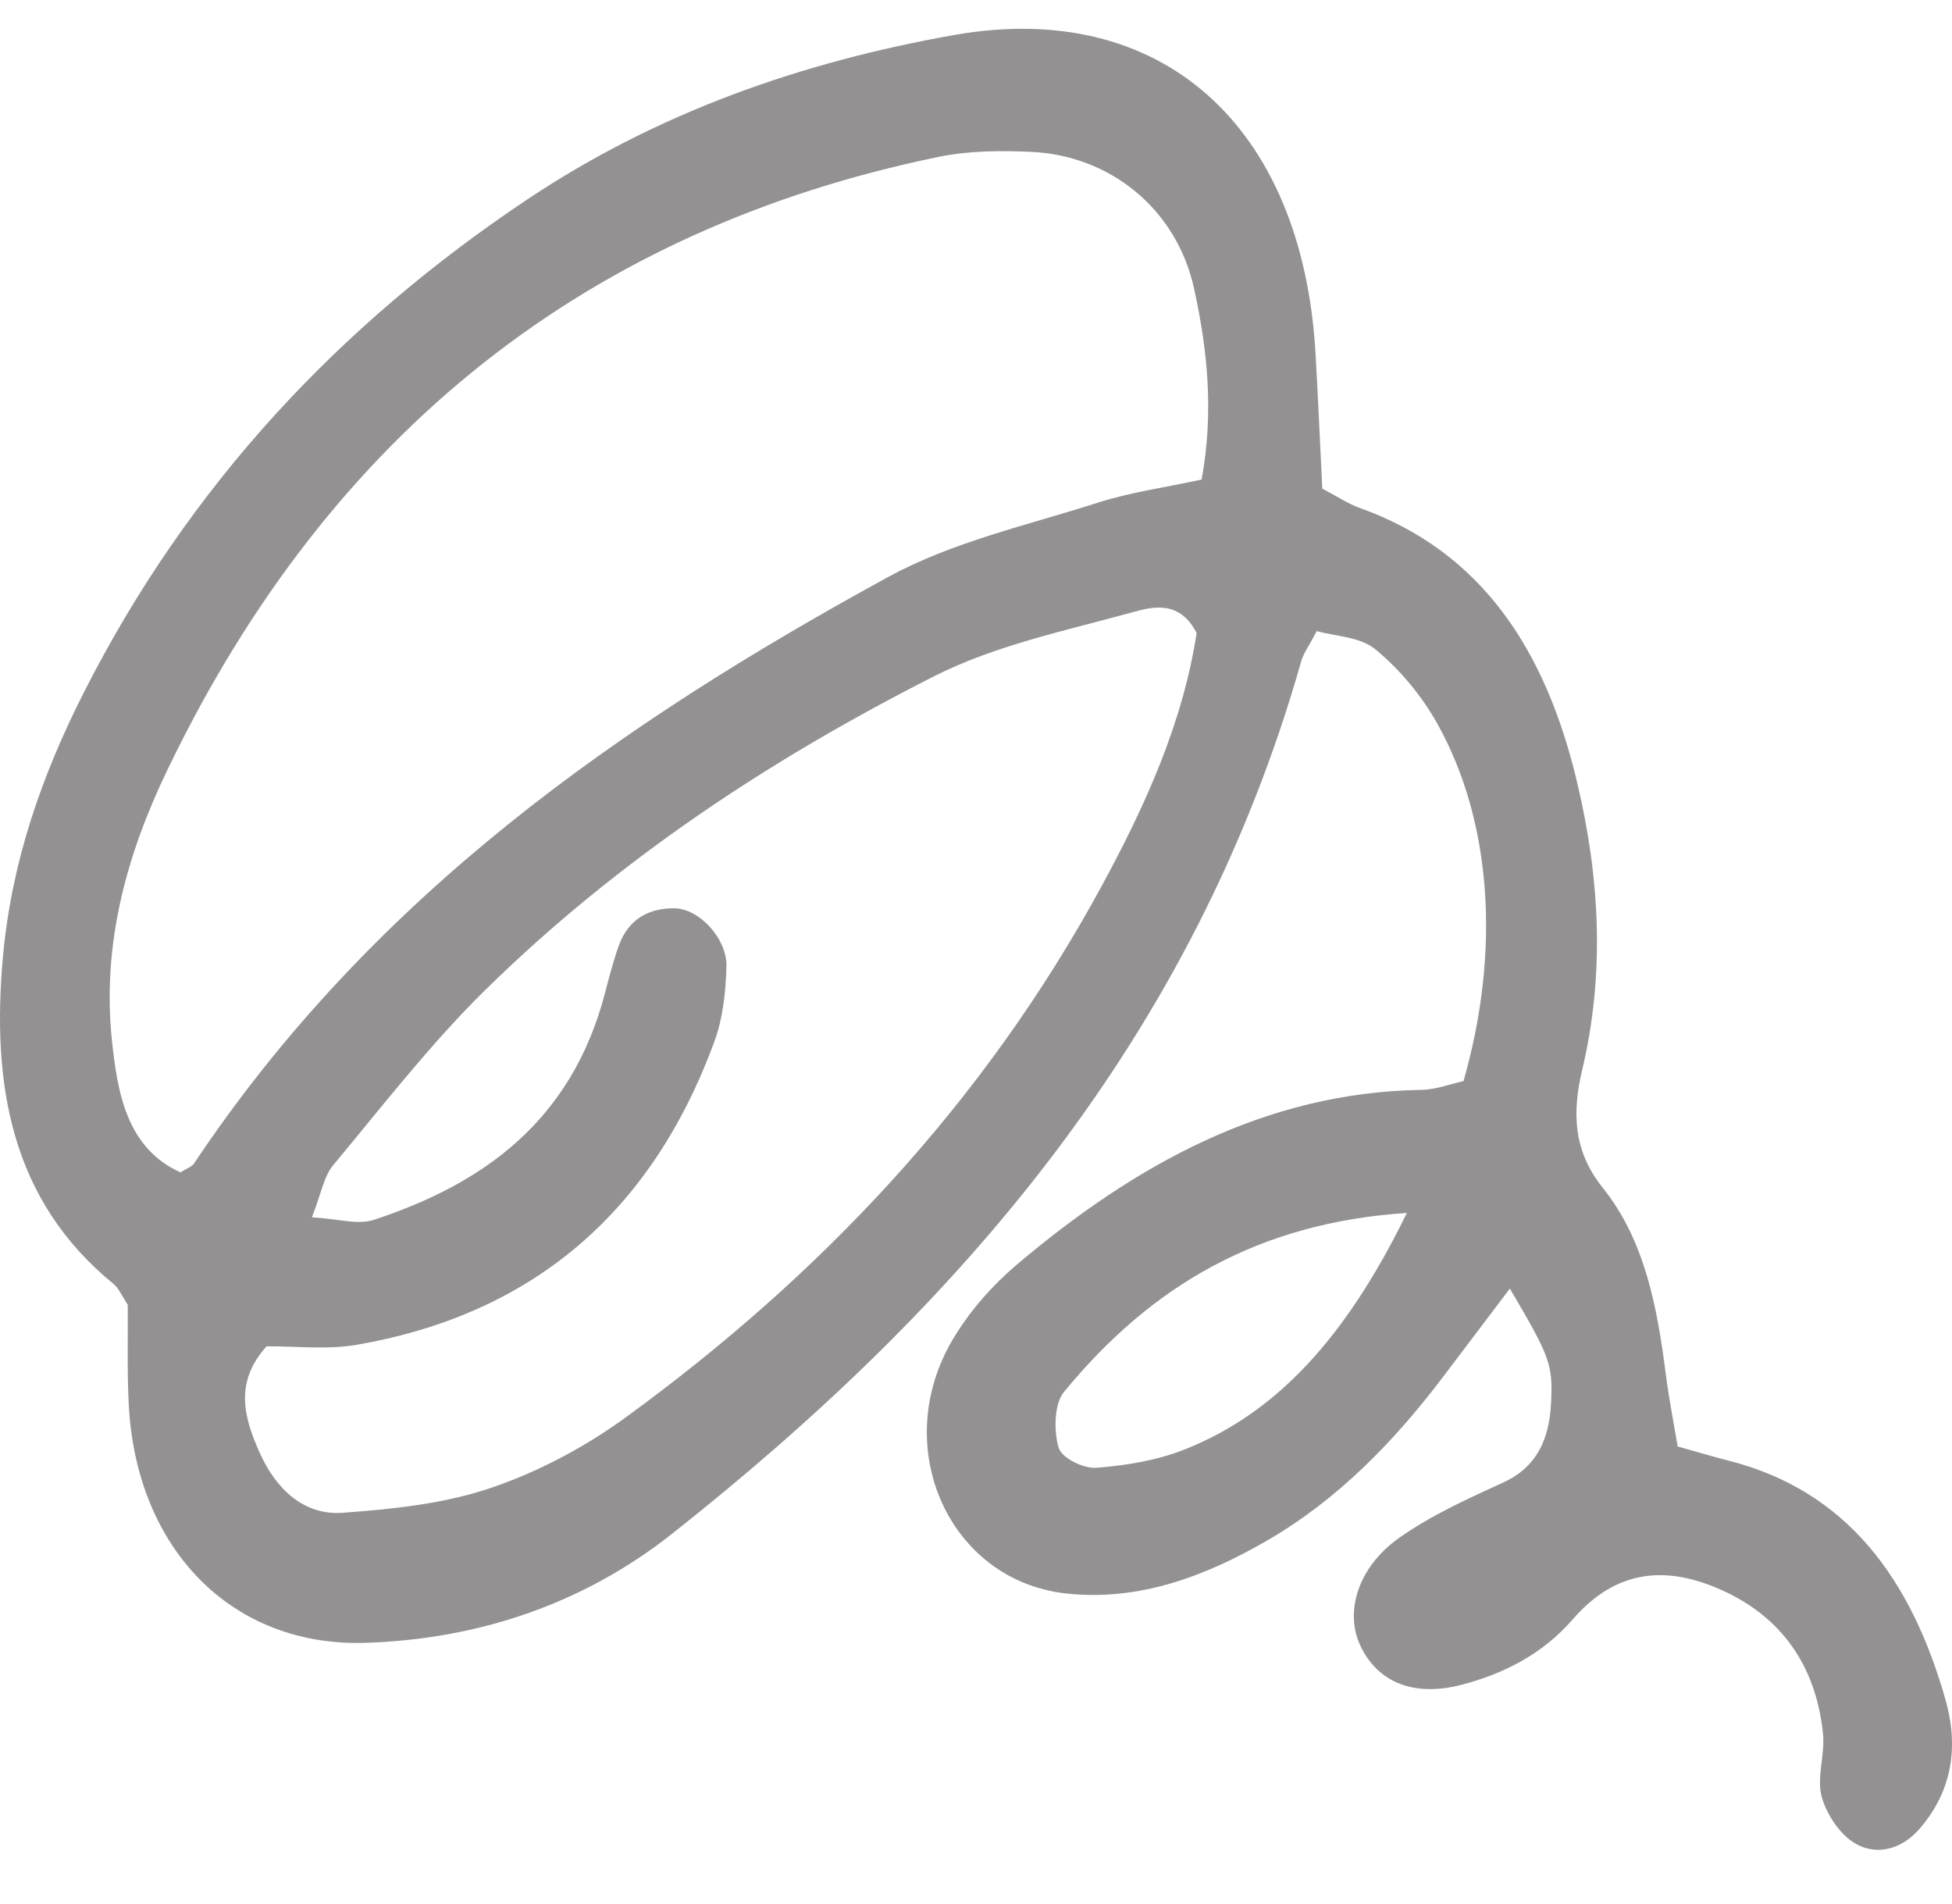 <svg width="40" height="39" viewBox="0 0 40 39" fill="none" xmlns="http://www.w3.org/2000/svg">
<g clip-path="url(#clip0_8_4025)">
<g clip-path="url(#clip1_8_4025)">
<g clip-path="url(#clip2_8_4025)">
<path fill-rule="evenodd" clip-rule="evenodd" d="M21.8 28.521C21.602 28.762 21.591 29.322 21.694 29.661C21.761 29.877 22.209 30.092 22.47 30.071C23.088 30.023 23.725 29.918 24.303 29.685C26.135 28.95 27.565 27.441 28.829 24.85C25.803 25.048 23.592 26.334 21.8 28.521ZM7.663 24.991C9.901 24.254 11.708 22.969 12.395 20.355C12.482 20.023 12.567 19.688 12.683 19.368C12.883 18.815 13.314 18.603 13.82 18.609C14.332 18.615 14.903 19.233 14.886 19.806C14.872 20.314 14.815 20.852 14.645 21.32C13.327 24.934 10.814 26.94 7.325 27.549C6.706 27.658 6.059 27.577 5.462 27.583C4.784 28.332 5.011 29.072 5.327 29.775C5.662 30.519 6.238 31.05 7.019 30.993C8.04 30.919 9.088 30.812 10.058 30.484C11.032 30.154 11.992 29.645 12.841 29.025C16.787 26.147 20.148 22.623 22.579 18.146C23.465 16.513 24.24 14.809 24.521 12.968C24.177 12.304 23.646 12.422 23.233 12.536C21.851 12.919 20.413 13.211 19.135 13.858C15.807 15.544 12.666 17.607 9.93 20.296C8.816 21.393 7.839 22.657 6.826 23.874C6.635 24.103 6.579 24.465 6.391 24.94C6.927 24.969 7.329 25.101 7.663 24.991ZM3.975 23.838C7.642 18.342 12.733 14.809 18.191 11.826C19.523 11.098 21.043 10.765 22.491 10.3C23.164 10.084 23.87 9.988 24.623 9.825C24.878 8.446 24.742 7.153 24.469 5.913C24.107 4.268 22.736 3.182 21.127 3.111C20.492 3.082 19.84 3.088 19.219 3.217C12.111 4.684 6.776 8.797 3.415 15.805C2.592 17.52 2.09 19.344 2.292 21.302C2.407 22.409 2.605 23.524 3.698 24.019C3.84 23.929 3.932 23.903 3.975 23.838ZM2.32 26.299C0.23 24.589 -0.18 22.234 0.062 19.584C0.24 17.646 0.858 15.885 1.71 14.203C3.877 9.921 6.992 6.632 10.802 4.088C13.494 2.289 16.462 1.265 19.547 0.718C23.796 -0.033 26.684 2.568 26.957 7.233C27.011 8.174 27.051 9.116 27.096 10.011C27.426 10.184 27.628 10.322 27.849 10.401C30.379 11.3 31.678 13.339 32.315 16.016C32.782 17.978 32.892 19.937 32.422 21.919C32.217 22.787 32.233 23.573 32.842 24.333C33.708 25.412 33.962 26.79 34.138 28.176C34.201 28.664 34.297 29.148 34.378 29.634C34.803 29.753 35.106 29.845 35.412 29.922C37.853 30.539 39.168 32.355 39.869 34.831C40.15 35.826 39.984 36.722 39.329 37.474C38.974 37.884 38.454 38.027 38.015 37.767C37.709 37.588 37.43 37.177 37.329 36.808C37.224 36.417 37.399 35.948 37.357 35.524C37.214 34.112 36.491 33.126 35.299 32.585C34.181 32.076 33.137 32.128 32.231 33.173C31.617 33.882 30.819 34.292 29.945 34.518C28.982 34.766 28.239 34.479 27.878 33.72C27.55 33.032 27.821 32.109 28.667 31.51C29.328 31.043 30.073 30.707 30.805 30.372C31.491 30.058 31.748 29.487 31.784 28.744C31.823 27.95 31.767 27.806 30.94 26.399C30.472 27.017 30.027 27.605 29.583 28.192C28.562 29.544 27.402 30.729 25.973 31.557C24.688 32.303 23.325 32.809 21.845 32.646C19.438 32.379 18.214 29.631 19.531 27.43C19.872 26.859 20.332 26.337 20.826 25.918C23.265 23.852 25.934 22.381 29.12 22.329C29.424 22.325 29.727 22.206 29.99 22.149C30.751 19.488 30.574 16.827 29.451 14.822C29.129 14.246 28.681 13.713 28.188 13.306C27.868 13.041 27.364 13.038 26.983 12.929C26.819 13.242 26.712 13.382 26.666 13.542C24.468 21.279 19.63 26.794 13.777 31.419C11.932 32.878 9.776 33.583 7.493 33.657C4.752 33.746 2.786 31.733 2.638 28.765C2.603 28.08 2.623 27.391 2.618 26.732C2.508 26.568 2.44 26.396 2.32 26.299Z" fill="#4B4948" fill-opacity="0.6"/>
</g>
</g>
</g>
<defs>
<clipPath id="clip0_8_4025">
<rect width="40" height="38" fill="white" transform="translate(0 0.59)"/>
</clipPath>
<clipPath id="clip1_8_4025">
<rect width="40" height="38" fill="white" transform="translate(0 0.59)"/>
</clipPath>
<clipPath id="clip2_8_4025">
<rect width="40" height="38" fill="white" transform="translate(0 0.59)"/>
</clipPath>
</defs>
</svg>
